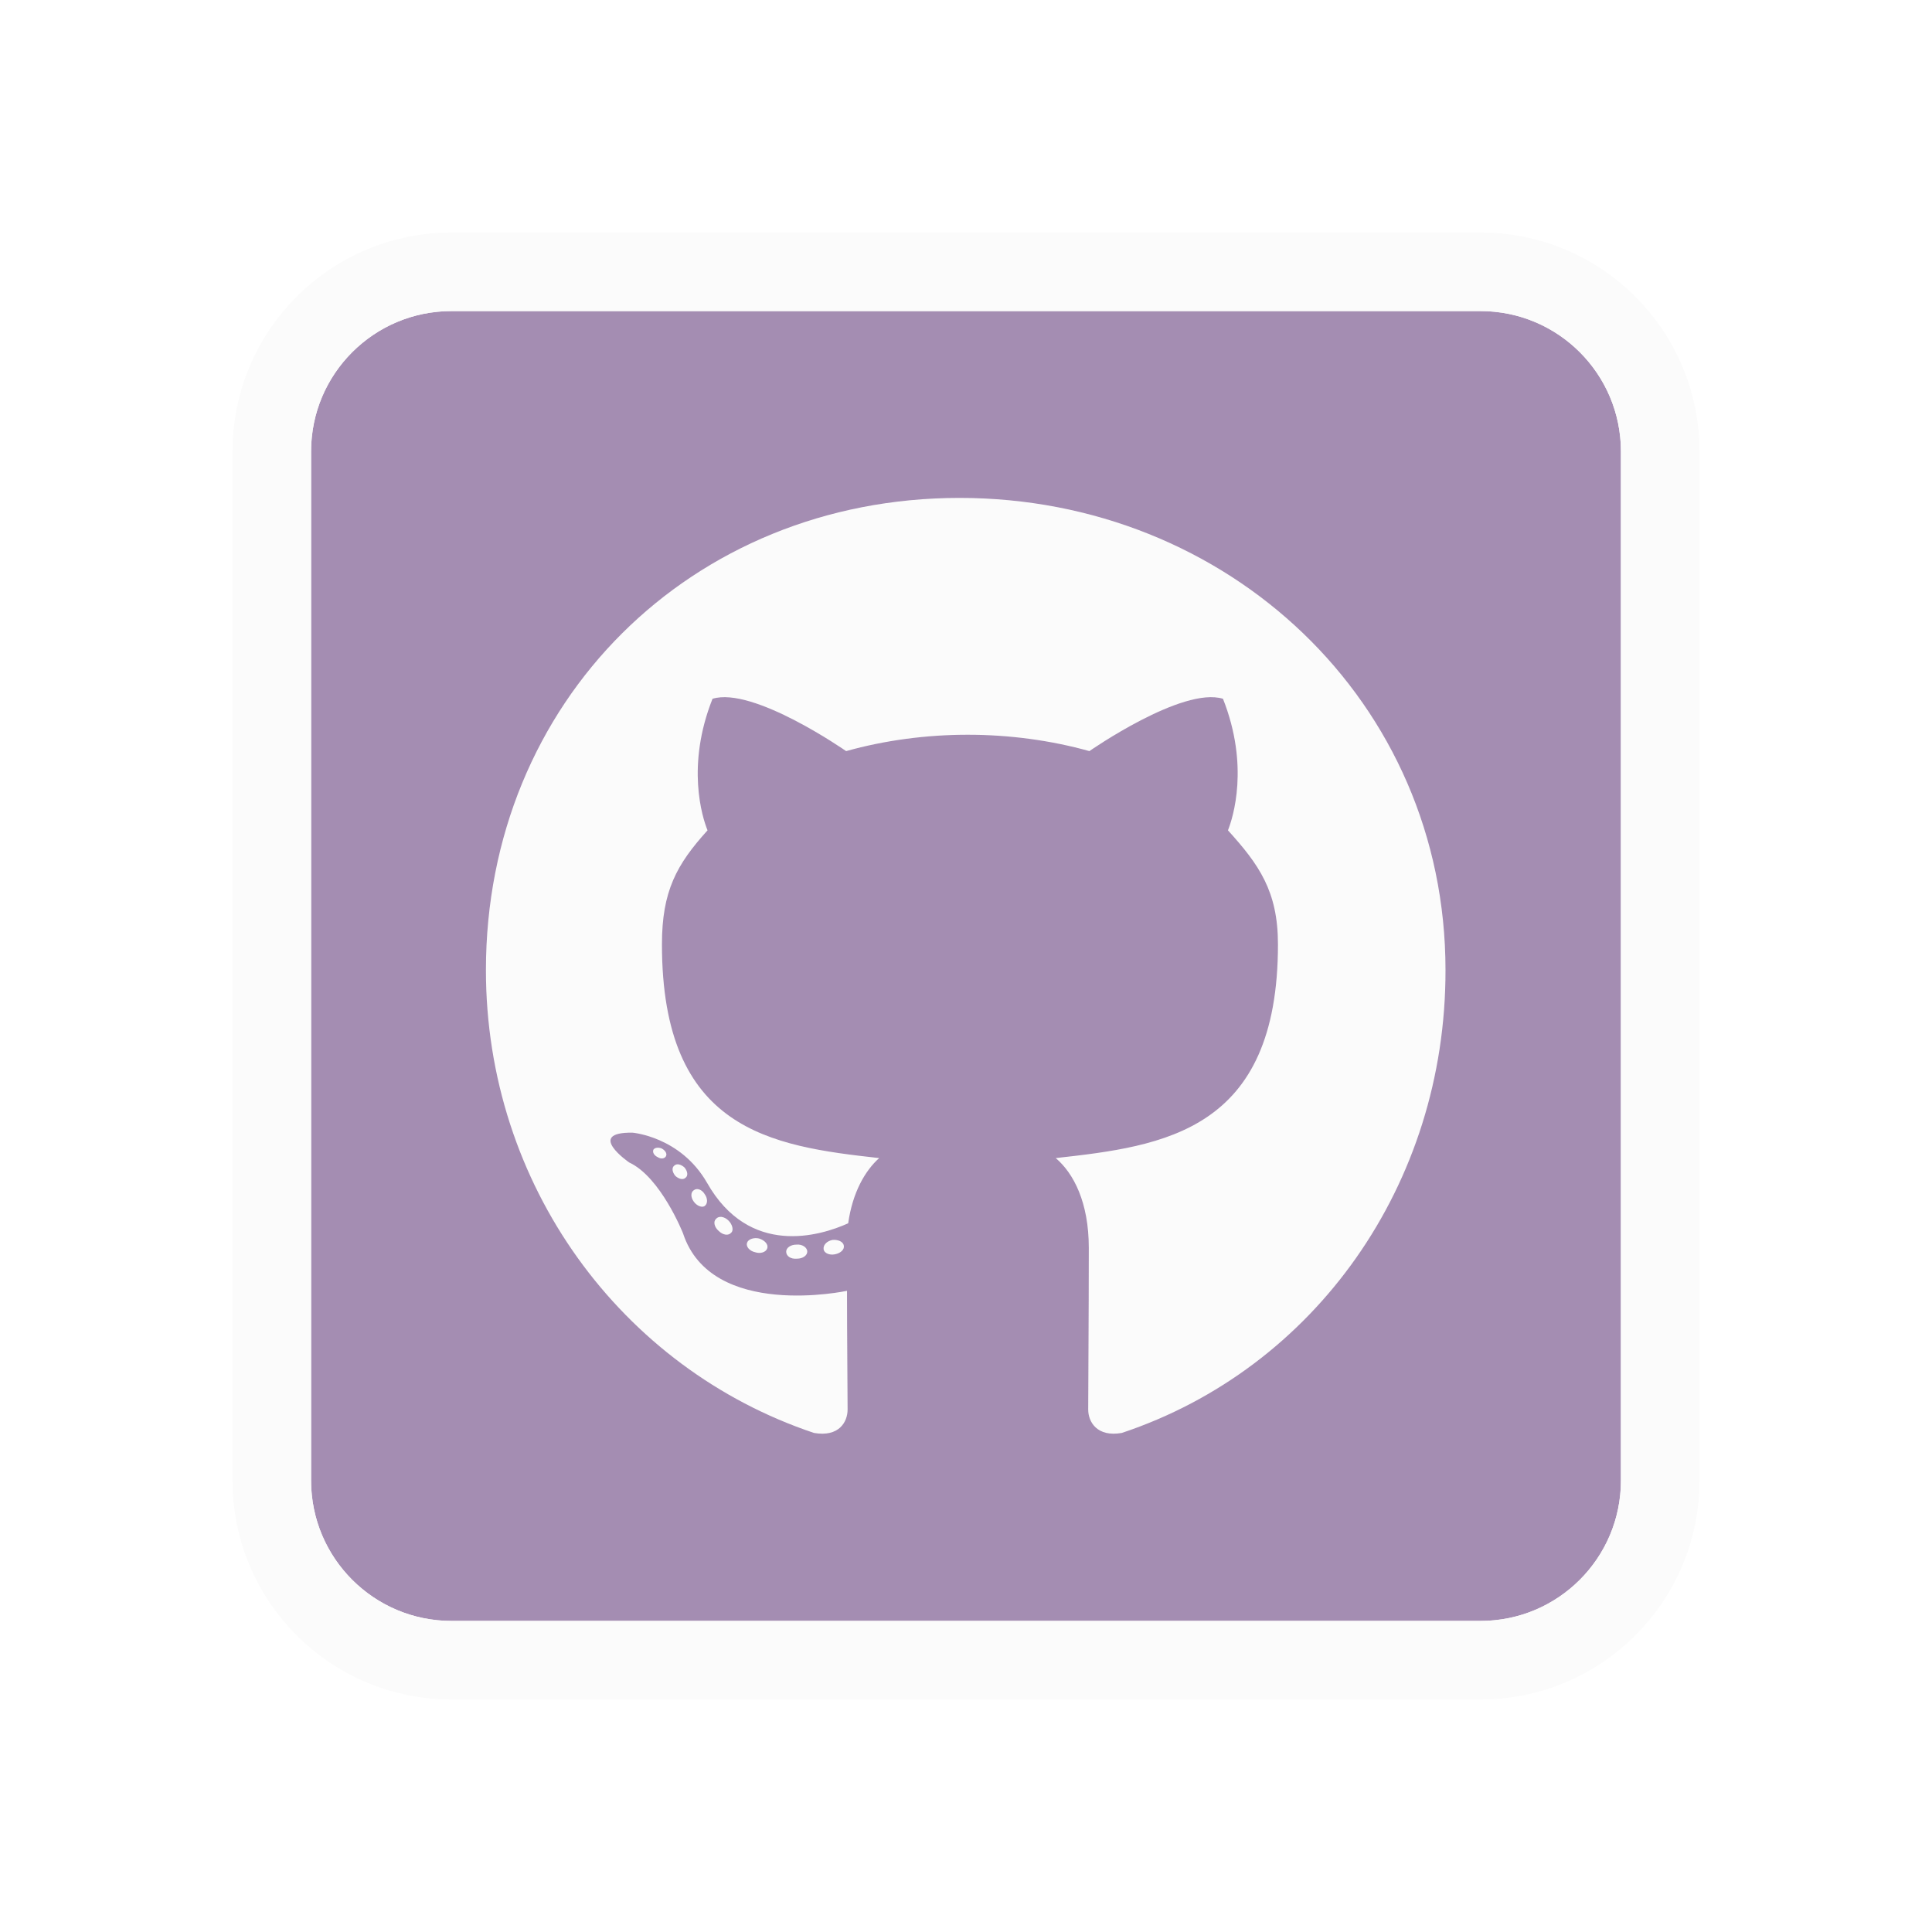 <svg width="118" height="118" viewBox="0 0 118 118" fill="none" xmlns="http://www.w3.org/2000/svg">
<g filter="url(#filter0_d_183_501)">
<path d="M68.518 87.518C67.018 87.786 66.464 86.857 66.464 86.089C66.464 85.125 66.5 80.196 66.5 76.214C66.5 73.429 65.571 71.661 64.482 70.732C71.089 70 78.054 69.089 78.054 57.679C78.054 54.429 76.893 52.804 75 50.714C75.304 49.946 76.321 46.786 74.696 42.679C72.214 41.911 66.536 45.875 66.536 45.875C64.179 45.214 61.625 44.875 59.107 44.875C56.589 44.875 54.036 45.214 51.679 45.875C51.679 45.875 46 41.911 43.518 42.679C41.893 46.768 42.893 49.929 43.214 50.714C41.321 52.804 40.429 54.429 40.429 57.679C40.429 69.036 47.089 70 53.696 70.732C52.839 71.5 52.071 72.821 51.804 74.714C50.107 75.482 45.768 76.804 43.179 72.232C41.554 69.411 38.625 69.179 38.625 69.179C35.732 69.143 38.429 71 38.429 71C40.357 71.893 41.714 75.321 41.714 75.321C43.446 80.625 51.732 78.839 51.732 78.839C51.732 81.321 51.768 85.357 51.768 86.089C51.768 86.857 51.232 87.786 49.714 87.518C37.929 83.571 29.679 72.357 29.679 59.25C29.679 42.857 42.214 30.411 58.607 30.411C75 30.411 88.286 42.857 88.286 59.25C88.304 72.357 80.303 83.589 68.518 87.518Z" fill="#FBFBFB"/>
<path d="M43.036 73.661C42.875 73.768 42.571 73.661 42.375 73.393C42.179 73.125 42.179 72.821 42.375 72.696C42.571 72.536 42.875 72.661 43.036 72.929C43.232 73.196 43.232 73.518 43.036 73.661Z" fill="#FBFBFB"/>
<path d="M41.875 71.929C41.714 72.089 41.446 72 41.25 71.821C41.054 71.589 41.018 71.321 41.179 71.196C41.339 71.036 41.607 71.125 41.804 71.304C42 71.536 42.036 71.804 41.875 71.929Z" fill="#FBFBFB"/>
<path d="M40.679 70.607C40.607 70.768 40.375 70.804 40.179 70.679C39.946 70.571 39.839 70.375 39.911 70.214C39.982 70.107 40.179 70.054 40.411 70.143C40.643 70.268 40.75 70.464 40.679 70.607Z" fill="#FBFBFB"/>
<path d="M44.661 75.286C44.5 75.482 44.161 75.446 43.893 75.179C43.625 74.946 43.554 74.607 43.732 74.446C43.893 74.25 44.232 74.286 44.5 74.554C44.732 74.786 44.821 75.143 44.661 75.286Z" fill="#FBFBFB"/>
<path d="M46.857 76.25C46.786 76.482 46.429 76.589 46.125 76.482C45.786 76.411 45.554 76.143 45.625 75.911C45.696 75.679 46.054 75.571 46.357 75.643C46.714 75.75 46.946 76.018 46.857 76.25Z" fill="#FBFBFB"/>
<path d="M49.304 76.446C49.304 76.679 49.036 76.875 48.679 76.875C48.286 76.911 48.018 76.714 48.018 76.446C48.018 76.214 48.286 76.018 48.643 76.018C48.982 75.982 49.304 76.179 49.304 76.446Z" fill="#FBFBFB"/>
<path d="M51 76.607C50.661 76.679 50.339 76.536 50.304 76.304C50.268 76.036 50.5 75.804 50.839 75.732C51.179 75.696 51.5 75.839 51.536 76.071C51.589 76.304 51.357 76.536 51 76.607Z" fill="#FBFBFB"/>
<path fill-rule="evenodd" clip-rule="evenodd" d="M90.429 19H27.571C22.839 19 19 22.839 19 27.571V90.429C19 95.161 22.839 99 27.571 99H90.429C95.161 99 99 95.161 99 90.429V27.571C99 22.839 95.161 19 90.429 19ZM66.464 86.089C66.464 86.857 67.018 87.786 68.518 87.518C80.303 83.589 88.304 72.357 88.286 59.25C88.286 42.857 75 30.411 58.607 30.411C42.214 30.411 29.679 42.857 29.679 59.25C29.679 72.357 37.929 83.571 49.714 87.518C51.232 87.786 51.768 86.857 51.768 86.089C51.768 85.357 51.732 81.321 51.732 78.839C51.732 78.839 43.446 80.625 41.714 75.321C41.714 75.321 40.357 71.893 38.429 71C38.429 71 35.732 69.143 38.625 69.179C38.625 69.179 41.554 69.411 43.179 72.232C45.768 76.804 50.107 75.482 51.804 74.714C52.071 72.821 52.839 71.5 53.696 70.732C47.089 70 40.429 69.036 40.429 57.679C40.429 54.429 41.321 52.804 43.214 50.714C42.893 49.929 41.893 46.768 43.518 42.679C46 41.911 51.679 45.875 51.679 45.875C54.036 45.214 56.589 44.875 59.107 44.875C61.625 44.875 64.179 45.214 66.536 45.875C66.536 45.875 72.214 41.911 74.696 42.679C76.321 46.786 75.304 49.946 75 50.714C76.893 52.804 78.054 54.429 78.054 57.679C78.054 69.089 71.089 70 64.482 70.732C65.571 71.661 66.5 73.429 66.5 76.214C66.5 80.196 66.464 85.125 66.464 86.089ZM50.304 76.304C50.339 76.536 50.661 76.679 51 76.607C51.357 76.536 51.589 76.304 51.536 76.071C51.5 75.839 51.179 75.696 50.839 75.732C50.5 75.804 50.268 76.036 50.304 76.304ZM48.679 76.875C49.036 76.875 49.304 76.679 49.304 76.446C49.304 76.179 48.982 75.982 48.643 76.018C48.286 76.018 48.018 76.214 48.018 76.446C48.018 76.714 48.286 76.911 48.679 76.875ZM46.125 76.482C46.429 76.589 46.786 76.482 46.857 76.25C46.946 76.018 46.714 75.75 46.357 75.643C46.054 75.571 45.696 75.679 45.625 75.911C45.554 76.143 45.786 76.411 46.125 76.482ZM43.893 75.179C44.161 75.446 44.5 75.482 44.661 75.286C44.821 75.143 44.732 74.786 44.5 74.554C44.232 74.286 43.893 74.25 43.732 74.446C43.554 74.607 43.625 74.946 43.893 75.179ZM42.375 73.393C42.571 73.661 42.875 73.768 43.036 73.661C43.232 73.518 43.232 73.196 43.036 72.929C42.875 72.661 42.571 72.536 42.375 72.696C42.179 72.821 42.179 73.125 42.375 73.393ZM41.25 71.821C41.446 72 41.714 72.089 41.875 71.929C42.036 71.804 42 71.536 41.804 71.304C41.607 71.125 41.339 71.036 41.179 71.196C41.018 71.321 41.054 71.589 41.25 71.821ZM40.179 70.679C40.375 70.804 40.607 70.768 40.679 70.607C40.75 70.464 40.643 70.268 40.411 70.143C40.179 70.054 39.982 70.107 39.911 70.214C39.839 70.375 39.946 70.571 40.179 70.679Z" fill="#A48DB2"/>
<path d="M90.429 16.6H27.571C21.514 16.6 16.6 21.514 16.6 27.571V90.429C16.6 96.486 21.514 101.4 27.571 101.4H90.429C96.486 101.4 101.4 96.486 101.4 90.429V27.571C101.4 21.514 96.486 16.6 90.429 16.6Z" stroke="#FBFBFB" stroke-width="4.8"/>
</g>
<defs>
<filter id="filter0_d_183_501" x="0.87" y="0.87" width="116.26" height="116.26" filterUnits="userSpaceOnUse" color-interpolation-filters="sRGB">
<feFlood flood-opacity="0" result="BackgroundImageFix"/>
<feColorMatrix in="SourceAlpha" type="matrix" values="0 0 0 0 0 0 0 0 0 0 0 0 0 0 0 0 0 0 127 0" result="hardAlpha"/>
<feOffset/>
<feGaussianBlur stdDeviation="6.665"/>
<feComposite in2="hardAlpha" operator="out"/>
<feColorMatrix type="matrix" values="0 0 0 0 0.263 0 0 0 0 0.199 0 0 0 0 0.151 0 0 0 0.3 0"/>
<feBlend mode="normal" in2="BackgroundImageFix" result="effect1_dropShadow_183_501"/>
<feBlend mode="normal" in="SourceGraphic" in2="effect1_dropShadow_183_501" result="shape"/>
</filter>
</defs>
</svg>
